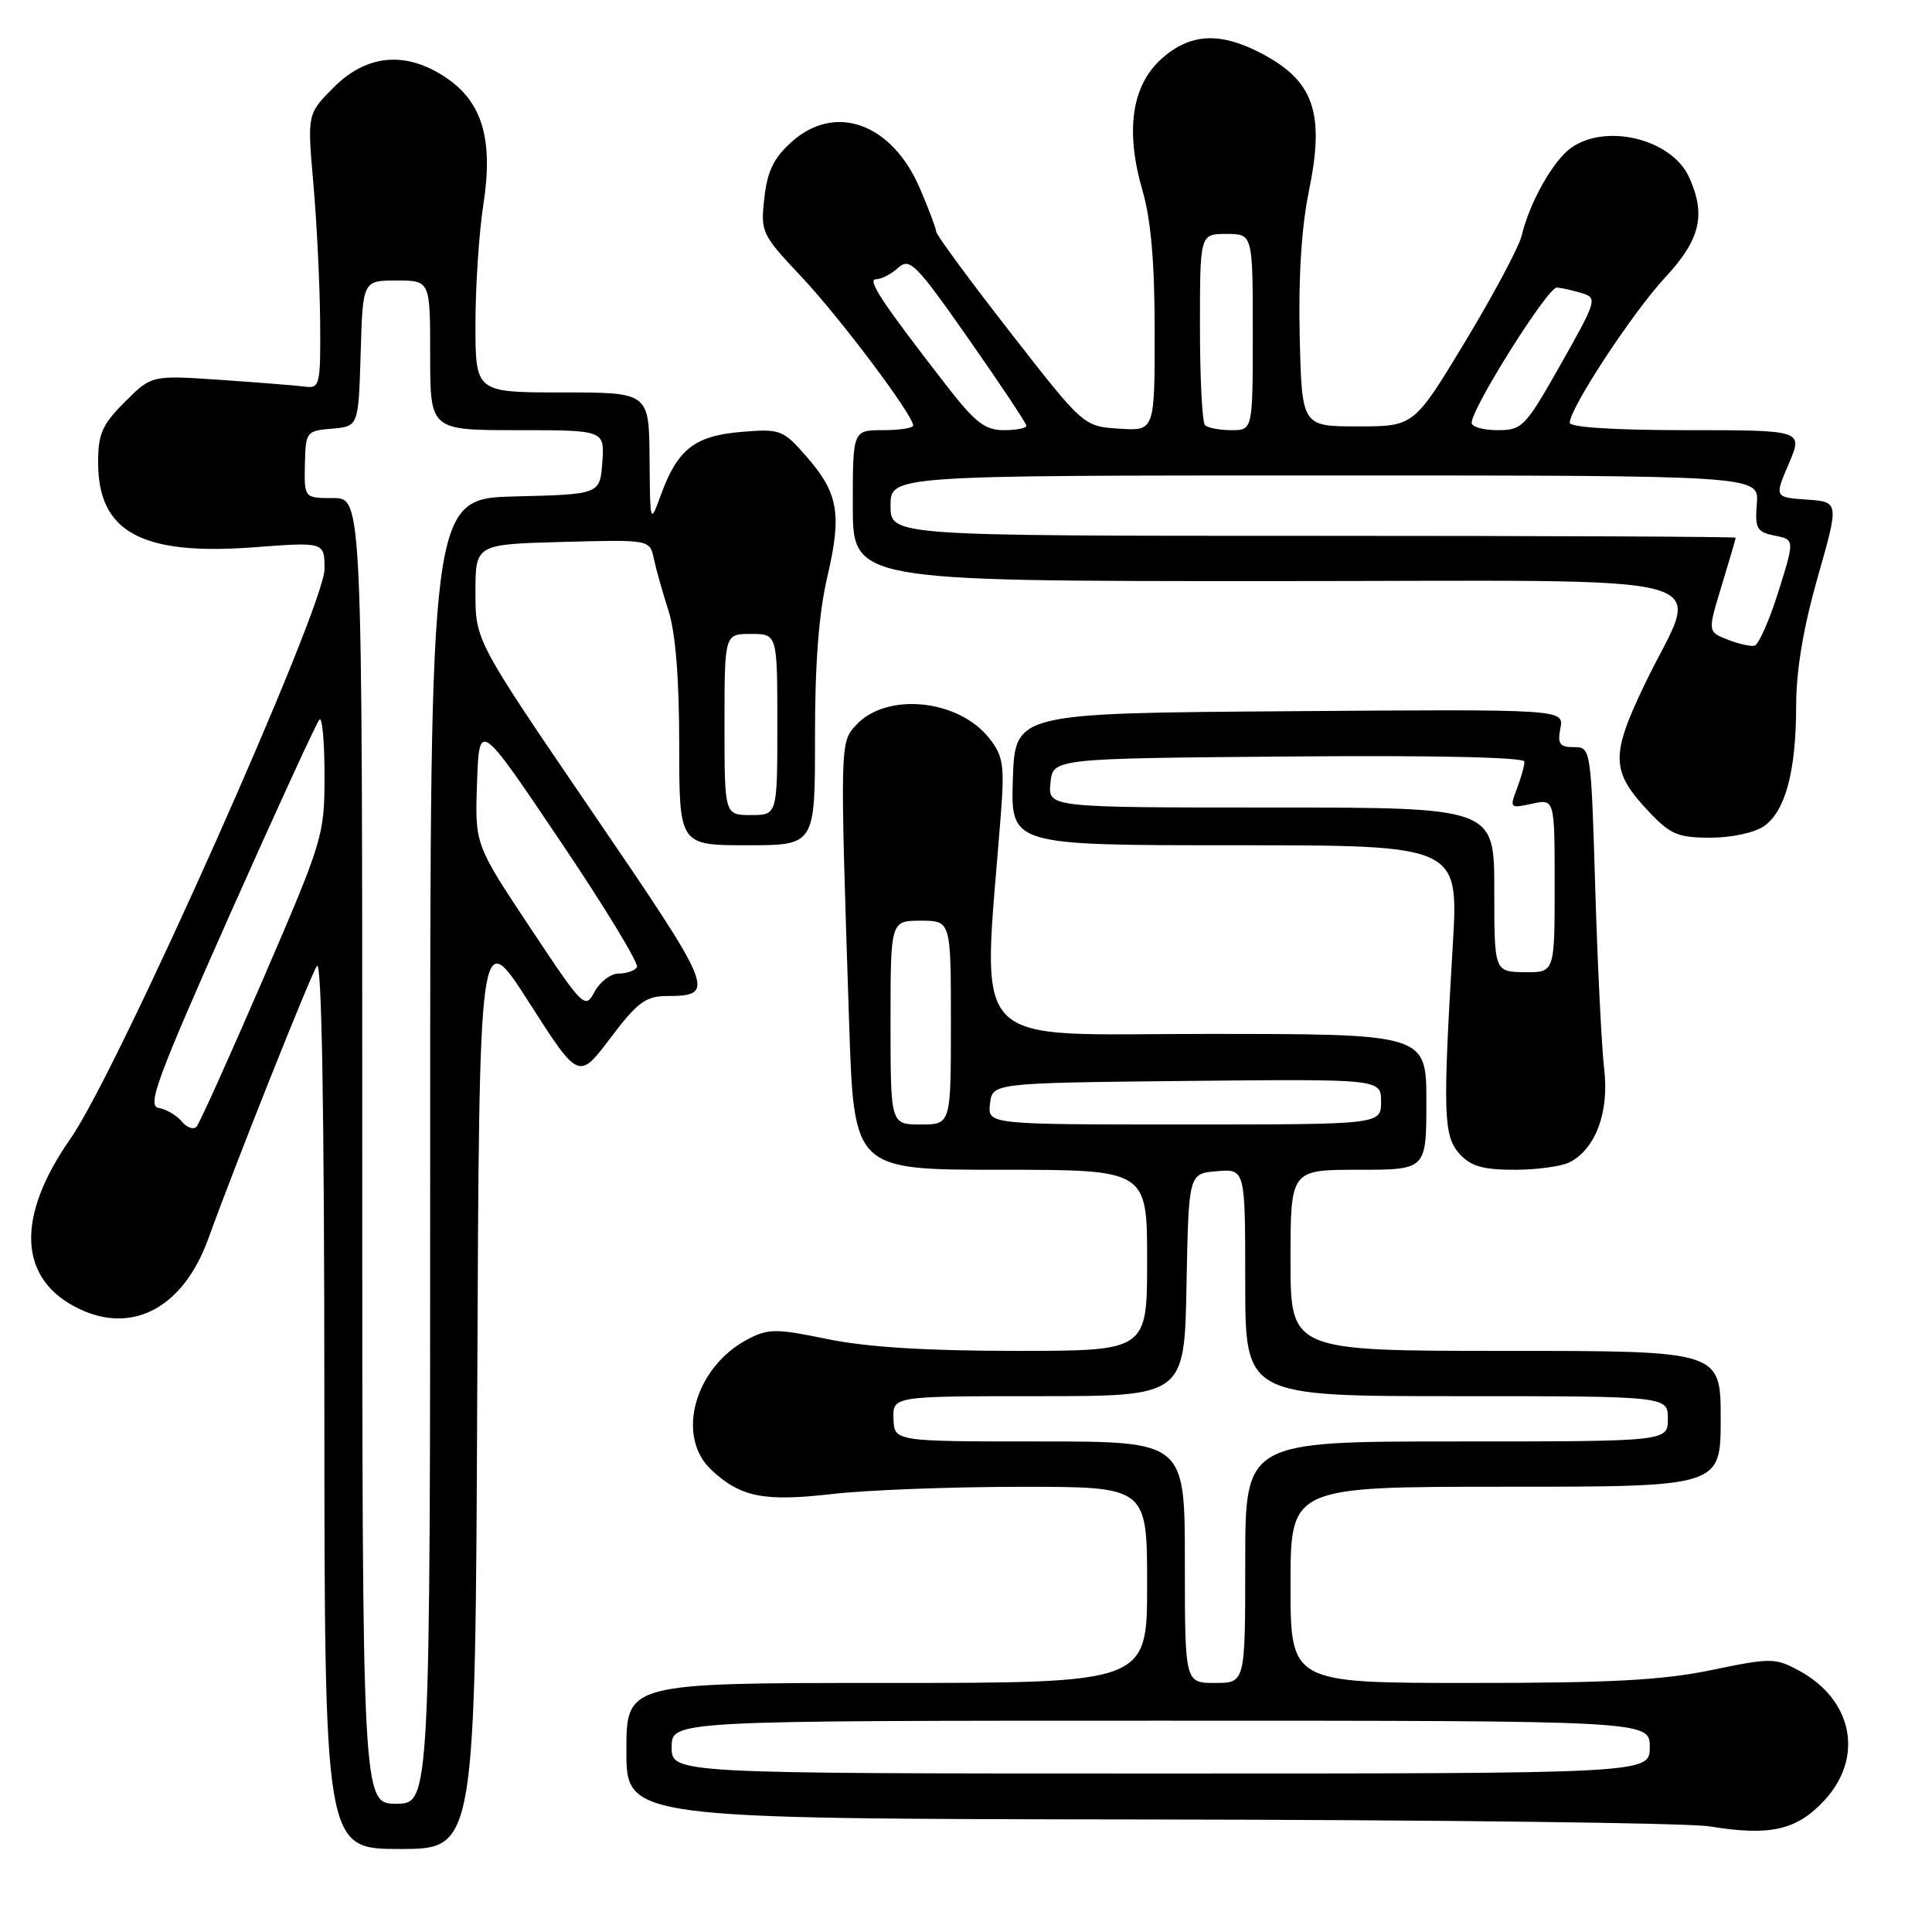 <?xml version="1.0" encoding="UTF-8" standalone="no"?>
<!DOCTYPE svg PUBLIC "-//W3C//DTD SVG 1.1//EN" "http://www.w3.org/Graphics/SVG/1.1/DTD/svg11.dtd" >
<svg xmlns="http://www.w3.org/2000/svg" xmlns:xlink="http://www.w3.org/1999/xlink" version="1.1" viewBox="0 0 256 256">
 <g >
 <path fill="currentColor"
d=" M 63.24 183.75 C 63.50 122.50 63.50 122.50 70.09 132.81 C 76.68 143.11 76.68 143.11 80.87 137.56 C 84.42 132.85 85.56 132.00 88.28 131.98 C 94.96 131.95 94.75 131.43 78.51 107.63 C 63.00 84.89 63.00 84.89 63.00 78.50 C 63.00 72.12 63.00 72.12 74.55 71.81 C 86.09 71.50 86.09 71.50 86.63 74.00 C 86.92 75.38 87.80 78.49 88.58 80.93 C 89.51 83.83 90.00 89.94 90.00 98.68 C 90.00 112.00 90.00 112.00 99.00 112.00 C 108.00 112.00 108.00 112.00 107.99 97.75 C 107.98 87.95 108.49 81.28 109.63 76.40 C 111.58 68.07 111.09 65.31 106.79 60.41 C 103.74 56.94 103.38 56.80 98.24 57.23 C 92.07 57.74 89.79 59.52 87.60 65.50 C 86.14 69.50 86.14 69.50 86.07 60.75 C 86.00 52.00 86.00 52.00 74.50 52.00 C 63.00 52.00 63.00 52.00 63.00 42.94 C 63.00 37.96 63.47 30.86 64.04 27.15 C 65.39 18.51 63.93 13.53 59.10 10.29 C 53.82 6.73 48.63 7.17 44.25 11.55 C 40.71 15.09 40.71 15.09 41.52 24.30 C 41.97 29.36 42.37 37.55 42.42 42.50 C 42.49 50.94 42.38 51.48 40.50 51.24 C 39.40 51.09 34.36 50.69 29.29 50.34 C 20.09 49.71 20.09 49.71 16.54 53.26 C 13.54 56.26 13.00 57.48 13.00 61.27 C 13.00 70.50 18.74 73.63 33.60 72.52 C 43.00 71.81 43.00 71.81 43.00 75.40 C 43.00 80.47 15.59 141.94 9.37 150.83 C 1.99 161.37 2.42 169.60 10.55 173.46 C 17.66 176.83 24.32 173.20 27.59 164.16 C 31.24 154.09 41.07 129.42 41.99 128.00 C 42.63 127.01 42.97 146.79 42.98 185.75 C 43.00 245.00 43.00 245.00 52.99 245.00 C 62.98 245.00 62.98 245.00 63.24 183.75 Z  M 241.75 238.55 C 247.02 232.84 245.51 225.21 238.35 221.35 C 235.22 219.66 234.66 219.66 226.78 221.29 C 220.31 222.64 213.32 223.01 194.75 223.00 C 171.00 223.00 171.00 223.00 171.00 210.00 C 171.00 197.00 171.00 197.00 199.50 197.00 C 228.00 197.00 228.00 197.00 228.00 188.00 C 228.00 179.00 228.00 179.00 199.50 179.00 C 171.00 179.00 171.00 179.00 171.00 167.00 C 171.00 155.00 171.00 155.00 180.00 155.00 C 189.00 155.00 189.00 155.00 189.00 146.00 C 189.00 137.00 189.00 137.00 159.87 137.00 C 127.62 137.00 130.17 139.71 132.61 108.00 C 133.12 101.37 132.94 100.19 131.08 97.82 C 126.97 92.61 117.40 91.69 113.39 96.12 C 111.30 98.42 111.30 98.45 112.52 135.75 C 113.16 155.00 113.16 155.00 132.58 155.00 C 152.00 155.00 152.00 155.00 152.00 167.00 C 152.00 179.00 152.00 179.00 134.61 179.00 C 122.74 179.00 114.82 178.50 109.67 177.44 C 102.88 176.04 101.84 176.03 99.15 177.42 C 92.08 181.08 89.47 190.28 94.25 194.76 C 98.11 198.38 101.22 199.00 110.21 197.97 C 114.77 197.44 126.04 197.01 135.25 197.01 C 152.00 197.00 152.00 197.00 152.00 210.00 C 152.00 223.00 152.00 223.00 117.50 223.00 C 83.00 223.00 83.00 223.00 83.00 232.00 C 83.00 241.00 83.00 241.00 152.25 241.09 C 190.34 241.14 223.75 241.55 226.50 242.00 C 234.55 243.32 238.08 242.52 241.75 238.55 Z  M 208.06 153.97 C 211.47 152.14 213.24 147.30 212.56 141.63 C 212.23 138.81 211.69 128.06 211.38 117.75 C 210.82 99.10 210.80 99.00 208.55 99.00 C 206.66 99.00 206.36 98.57 206.76 96.49 C 207.24 93.97 207.24 93.97 170.87 94.24 C 134.50 94.50 134.50 94.50 134.21 103.25 C 133.92 112.00 133.92 112.00 163.60 112.00 C 193.29 112.00 193.29 112.00 192.50 125.25 C 191.17 147.62 191.26 150.53 193.40 152.90 C 194.89 154.54 196.49 155.00 200.72 155.00 C 203.70 155.00 207.00 154.54 208.06 153.97 Z  M 233.74 109.47 C 236.58 107.48 237.99 102.20 238.00 93.50 C 238.00 88.83 238.95 83.17 240.85 76.50 C 243.70 66.50 243.70 66.50 239.41 66.20 C 235.12 65.90 235.12 65.90 237.02 61.45 C 238.93 57.00 238.93 57.00 223.46 57.00 C 214.01 57.00 208.00 56.62 208.00 56.02 C 208.00 54.09 216.32 41.42 220.62 36.79 C 225.30 31.76 226.09 28.48 223.81 23.47 C 221.52 18.45 212.89 16.29 208.21 19.57 C 205.82 21.24 202.70 26.77 201.63 31.22 C 201.27 32.72 197.91 39.02 194.17 45.22 C 187.36 56.50 187.36 56.50 179.93 56.50 C 172.50 56.50 172.50 56.50 172.22 44.56 C 172.03 36.80 172.46 30.09 173.42 25.40 C 175.60 14.86 174.10 10.62 166.86 6.93 C 161.52 4.20 157.64 4.46 153.92 7.78 C 149.95 11.33 149.08 17.32 151.39 25.26 C 152.51 29.12 153.00 34.82 153.00 43.96 C 153.00 57.11 153.00 57.11 148.29 56.80 C 143.58 56.50 143.58 56.50 133.84 44.00 C 128.48 37.12 124.07 31.13 124.05 30.69 C 124.02 30.24 123.05 27.65 121.88 24.94 C 118.18 16.34 110.69 13.62 104.92 18.78 C 102.53 20.92 101.68 22.65 101.28 26.23 C 100.77 30.76 100.90 31.05 106.21 36.69 C 111.34 42.15 121.00 55.01 121.00 56.38 C 121.00 56.72 119.20 57.00 117.00 57.00 C 113.00 57.00 113.00 57.00 113.00 67.00 C 113.00 77.00 113.00 77.00 168.02 77.00 C 231.18 77.00 225.25 75.37 217.90 90.74 C 213.38 100.17 213.46 102.22 218.49 107.56 C 221.33 110.57 222.35 111.00 226.65 111.00 C 229.43 111.00 232.50 110.34 233.74 109.47 Z  M 48.00 152.50 C 48.00 66.00 48.00 66.00 44.15 66.00 C 40.31 66.00 40.31 66.00 40.40 61.55 C 40.50 57.20 40.58 57.08 44.00 56.80 C 47.50 56.50 47.50 56.50 47.79 46.83 C 48.07 37.17 48.07 37.17 52.54 37.17 C 57.00 37.17 57.00 37.17 57.00 47.08 C 57.00 57.00 57.00 57.00 68.56 57.00 C 80.11 57.00 80.11 57.00 79.81 61.25 C 79.50 65.50 79.50 65.50 68.25 65.78 C 57.00 66.07 57.00 66.07 57.00 152.53 C 57.00 239.00 57.00 239.00 52.50 239.00 C 48.00 239.00 48.00 239.00 48.00 152.50 Z  M 24.08 148.60 C 23.41 147.79 22.03 146.98 21.03 146.81 C 19.46 146.54 20.76 143.02 30.43 121.25 C 36.61 107.37 41.96 95.71 42.33 95.34 C 42.70 94.97 43.00 98.31 43.00 102.77 C 43.00 110.70 42.82 111.28 34.88 129.69 C 30.41 140.03 26.44 148.86 26.04 149.29 C 25.64 149.73 24.76 149.42 24.08 148.60 Z  M 70.21 122.86 C 62.92 111.89 62.92 111.89 63.21 103.70 C 63.50 95.50 63.50 95.50 74.21 111.41 C 80.11 120.15 84.69 127.69 84.40 128.16 C 84.12 128.62 83.02 129.00 81.97 129.00 C 80.92 129.00 79.49 130.09 78.78 131.42 C 77.53 133.77 77.30 133.54 70.21 122.86 Z  M 96.00 96.00 C 96.00 84.00 96.00 84.00 99.50 84.00 C 103.00 84.00 103.00 84.00 103.00 96.00 C 103.00 108.00 103.00 108.00 99.50 108.00 C 96.00 108.00 96.00 108.00 96.00 96.00 Z  M 89.00 231.50 C 89.00 228.00 89.00 228.00 153.80 228.00 C 218.60 228.00 218.60 228.00 218.60 231.50 C 218.60 235.00 218.60 235.00 153.80 235.00 C 89.00 235.00 89.00 235.00 89.00 231.50 Z  M 157.00 207.00 C 157.00 191.00 157.00 191.00 137.75 191.00 C 118.50 191.00 118.50 191.00 118.39 188.00 C 118.29 185.00 118.29 185.00 137.62 185.00 C 156.95 185.00 156.95 185.00 157.22 170.25 C 157.50 155.50 157.50 155.50 161.25 155.19 C 165.00 154.88 165.00 154.88 165.00 169.94 C 165.00 185.00 165.00 185.00 193.00 185.00 C 221.00 185.00 221.00 185.00 221.00 188.00 C 221.00 191.00 221.00 191.00 193.00 191.00 C 165.00 191.00 165.00 191.00 165.00 207.00 C 165.00 223.00 165.00 223.00 161.00 223.00 C 157.00 223.00 157.00 223.00 157.00 207.00 Z  M 118.00 135.50 C 118.00 122.00 118.00 122.00 122.00 122.00 C 126.00 122.00 126.00 122.00 126.00 135.50 C 126.00 149.00 126.00 149.00 122.00 149.00 C 118.00 149.00 118.00 149.00 118.00 135.50 Z  M 131.18 146.25 C 131.50 143.50 131.50 143.50 157.25 143.23 C 183.00 142.97 183.00 142.97 183.00 145.98 C 183.00 149.00 183.00 149.00 156.93 149.00 C 130.87 149.00 130.87 149.00 131.18 146.25 Z  M 198.00 117.88 C 198.00 107.00 198.00 107.00 168.44 107.00 C 138.87 107.00 138.87 107.00 139.19 103.75 C 139.50 100.50 139.50 100.50 170.75 100.24 C 189.99 100.07 202.00 100.34 202.00 100.92 C 202.00 101.44 201.55 103.06 200.99 104.52 C 200.02 107.08 200.08 107.14 202.99 106.50 C 206.00 105.84 206.00 105.84 206.00 117.36 C 206.00 128.87 206.00 128.87 202.00 128.82 C 198.00 128.76 198.00 128.76 198.00 117.88 Z  M 228.89 84.74 C 226.27 83.71 226.27 83.71 228.13 77.60 C 229.15 74.25 229.99 71.39 229.99 71.25 C 230.00 71.11 204.80 71.00 174.00 71.00 C 118.00 71.00 118.00 71.00 118.00 67.00 C 118.00 63.00 118.00 63.00 175.54 63.00 C 233.09 63.00 233.09 63.00 232.79 66.72 C 232.53 70.04 232.78 70.49 235.15 70.97 C 237.81 71.50 237.81 71.50 235.64 78.42 C 234.44 82.23 233.02 85.44 232.48 85.56 C 231.94 85.68 230.32 85.31 228.89 84.74 Z  M 125.54 51.25 C 116.89 40.11 114.83 37.00 116.08 37.00 C 116.78 37.00 118.09 36.32 119.01 35.49 C 120.54 34.10 121.34 34.91 128.34 44.90 C 132.55 50.91 136.00 56.10 136.00 56.42 C 136.00 56.74 134.65 57.00 133.00 57.00 C 130.53 57.00 129.21 55.98 125.54 51.25 Z  M 159.67 56.33 C 159.30 55.97 159.00 50.12 159.00 43.33 C 159.00 31.00 159.00 31.00 162.50 31.00 C 166.00 31.00 166.00 31.00 166.00 44.00 C 166.00 57.00 166.00 57.00 163.17 57.00 C 161.61 57.00 160.03 56.70 159.67 56.33 Z  M 195.00 56.03 C 195.00 54.07 205.12 38.00 206.29 38.10 C 206.95 38.15 208.46 38.49 209.63 38.85 C 211.68 39.47 211.57 39.84 206.82 48.25 C 202.10 56.59 201.71 57.00 198.44 57.00 C 196.55 57.00 195.00 56.56 195.00 56.03 Z "/>
</g>
</svg>